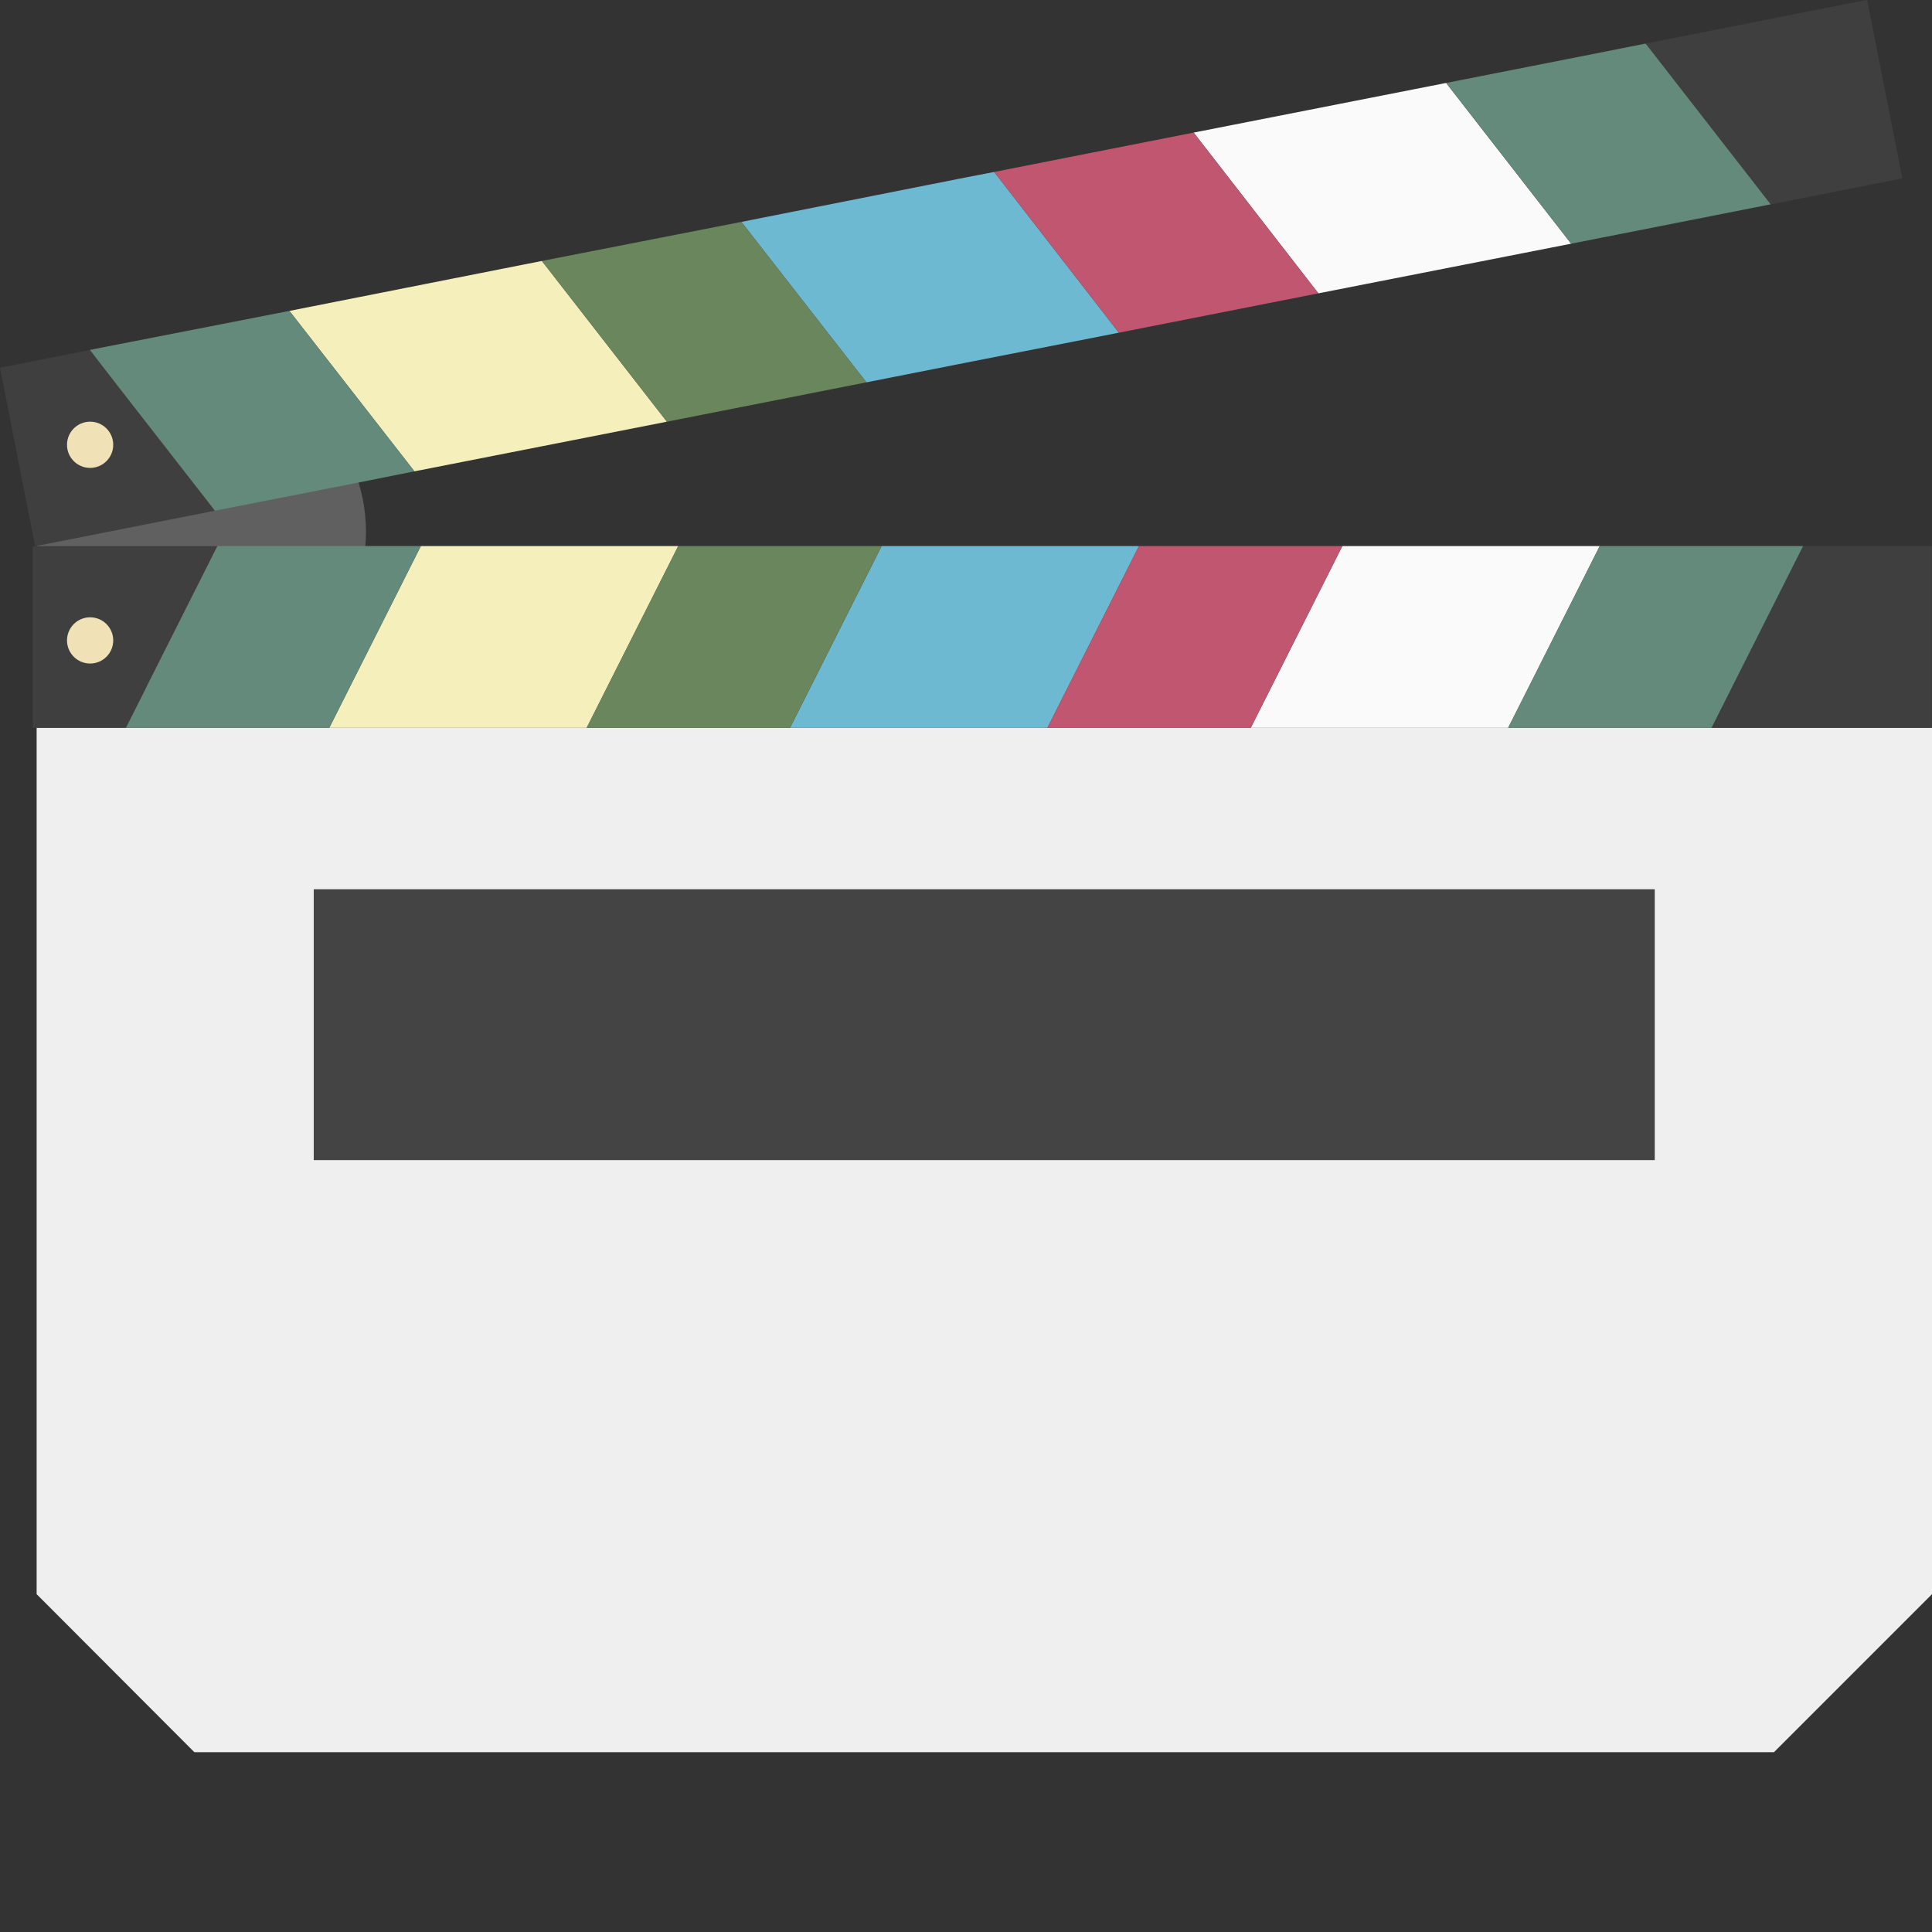 <?xml version="1.0" encoding="utf-8"?>
<svg version="1.1" xmlns="http://www.w3.org/2000/svg" viewBox="0 0 512 512">
    <rect x="0" y="0" width="512" height="512" fill="#333333" stroke="none"/>
    <g>
        <circle fill="#606060" cx="53.337" cy="140.889" r="43.653"/>
        <polygon fill="#F0EFEF" points="512,192.862 512,422.467 470.122,464.345 51.505,464.345 9.707,422.467 9.707,192.862"/>
        <g>
            <polygon fill="#F5EFBB" points="111.528,144.713 87.261,192.881 155.473,192.881 179.74,144.713"/>
            <polygon fill="#3F3F3F" points="453.572,192.881 511.945,192.881 511.945,144.713 477.839,144.713"/>
            <polygon fill="#6EB9D2" points="233.632,144.713 209.365,192.881 277.577,192.881 301.844,144.713"/>
            <polygon fill="#FAFAFB" points="355.735,144.713 331.469,192.881 399.68,192.881 423.947,144.713"/>
            <polygon fill="#3F3F3F" points="57.602,144.726 38.829,182.031 33.374,192.862 8.665,192.862 8.665,144.726"/>
            <polygon fill="#648A7B" points="423.947,144.713 399.68,192.881 453.572,192.881 477.839,144.713"/>
            <polygon fill="#C15670" points="301.844,144.713 277.577,192.881 331.469,192.881 355.735,144.713"/>
            <polygon fill="#69865C" points="179.74,144.713 155.473,192.881 209.365,192.881 233.632,144.713"/>
            <polygon fill="#648A7B" points="57.636,144.713 33.369,192.881 87.261,192.881 111.528,144.713"/>
        </g>
        <g>
            <polygon fill="#FAFAFB" points="416.371,64.581 349.382,77.738 316.33,35.138 383.238,21.982"/>
            <polygon fill="#3F3F3F" points="56.96,135.34 9.868,144.646 9.306,144.726 0,97.473 23.827,92.74 27.838,91.938 34.337,101.645"/>
            <polygon fill="#6EB9D2" points="296.514,88.168 256,96.11 229.606,101.324 196.472,58.805 256,47.011 263.461,45.568"/>
            <polygon fill="#F5EFBB" points="176.737,111.754 109.829,124.911 76.696,82.391 143.604,69.154"/>
            <polygon fill="#3F3F3F" points="504.138,47.252 469.4,54.152 468.678,53.43 425.998,13.558 436.106,11.552 489.296,1.042 494.832,0 496.436,8.182"/>
            <polygon fill="#648A7B" points="109.829,124.911 94.987,127.879 56.96,135.34 31.77,103.008 23.827,92.74 27.838,91.938 76.696,82.391"/>
            <polygon fill="#69865C" points="229.606,101.324 176.737,111.754 143.604,69.154 196.472,58.805"/>
            <polygon fill="#C15670" points="349.382,77.738 296.514,88.168 263.461,45.568 316.33,35.138"/>
            <polygon fill="#648A7B" points="469.24,54.152 416.371,64.581 383.238,21.982 425.998,13.558 436.106,11.552 468.678,53.43 468.839,53.59"/>
        </g>
        <circle fill="#F0E1B7" cx="23.882" cy="117.874" r="6.125"/>
        <circle fill="#F0E1B7" cx="23.882" cy="169.717" r="6.125"/>
        <rect x="83.144" y="235.66" fill="#454444" width="355.384" height="71.782"/>
    </g>
</svg>

